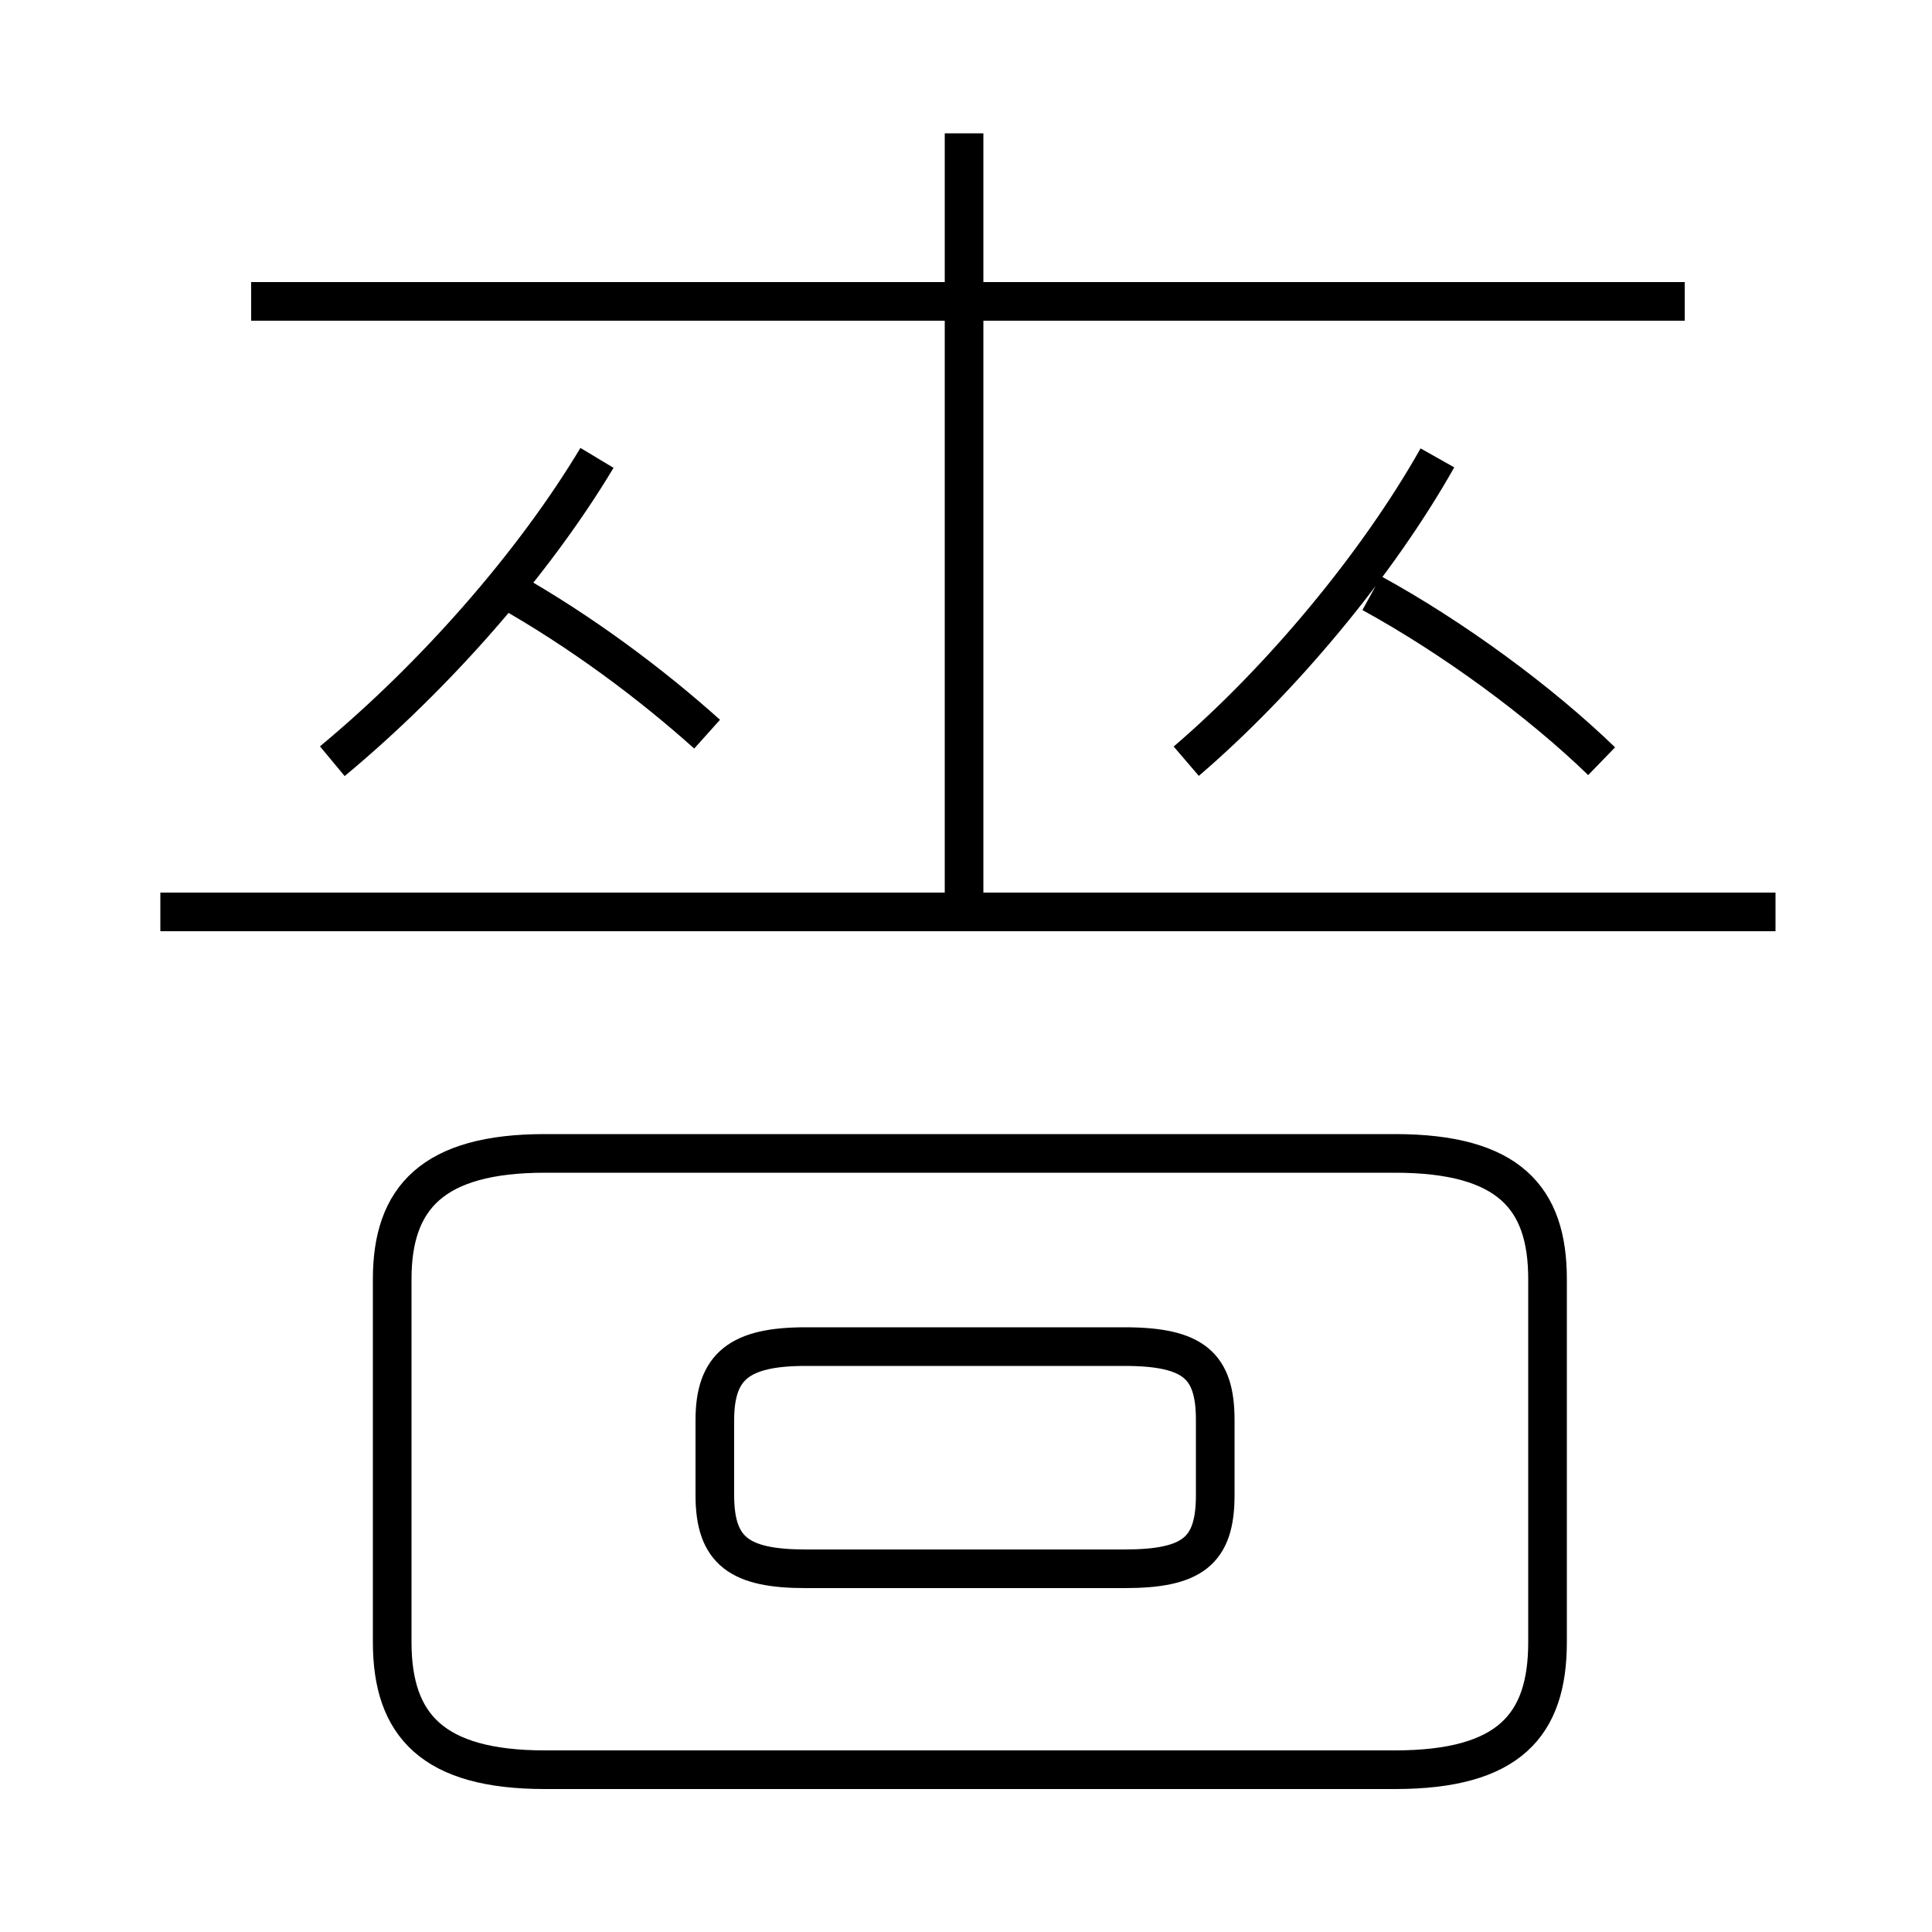 <?xml version='1.0' encoding='utf8'?>
<svg viewBox="0.0 -6.0 50.0 50.0" version="1.1" xmlns="http://www.w3.org/2000/svg">
<rect x="0.0" y="-6.0" width="50.0" height="50.0" fill="#808080" stroke="none"/>
<rect x="-1000" y="-1000" width="2000" height="2000" stroke="white" fill="white"/>
<g style="fill:white;stroke:#000000;  stroke-width:1">
<path d="M 14.1 1.8 L 36.1 1.8 C 39.05 1.8 40.05 0.65 40.05 -1.5 L 40.05 -10.9 C 40.05 -13.0 39.05 -14.15 36.1 -14.15 L 14.1 -14.15 C 11.2 -14.15 10.15 -13.0 10.15 -10.9 L 10.15 -1.5 C 10.15 0.65 11.2 1.8 14.1 1.8 Z M 20.85 -3.4 L 29.1 -3.4 C 30.85 -3.4 31.45 -3.85 31.45 -5.3 L 31.45 -7.25 C 31.45 -8.65 30.9 -9.15 29.1 -9.15 L 20.85 -9.15 C 19.15 -9.15 18.5 -8.65 18.5 -7.25 L 18.5 -5.3 C 18.5 -3.85 19.15 -3.4 20.85 -3.4 Z M 8.6 -24.3 C 11.25 -26.5 13.8 -29.4 15.45 -32.15 M 18.3 -25.0 C 16.85 -26.3 15.05 -27.65 13.1 -28.75 M 45.95 -20.4 L 4.15 -20.4 M 24.95 -20.75 L 24.95 -40.55 M 43.6 -36.2 L 6.5 -36.2 M 30.7 -24.3 C 33.15 -26.4 35.65 -29.4 37.2 -32.15 M 41.45 -24.3 C 39.85 -25.85 37.6 -27.5 35.5 -28.65" transform="translate(0.0 38.0)" />
</g>
</svg>